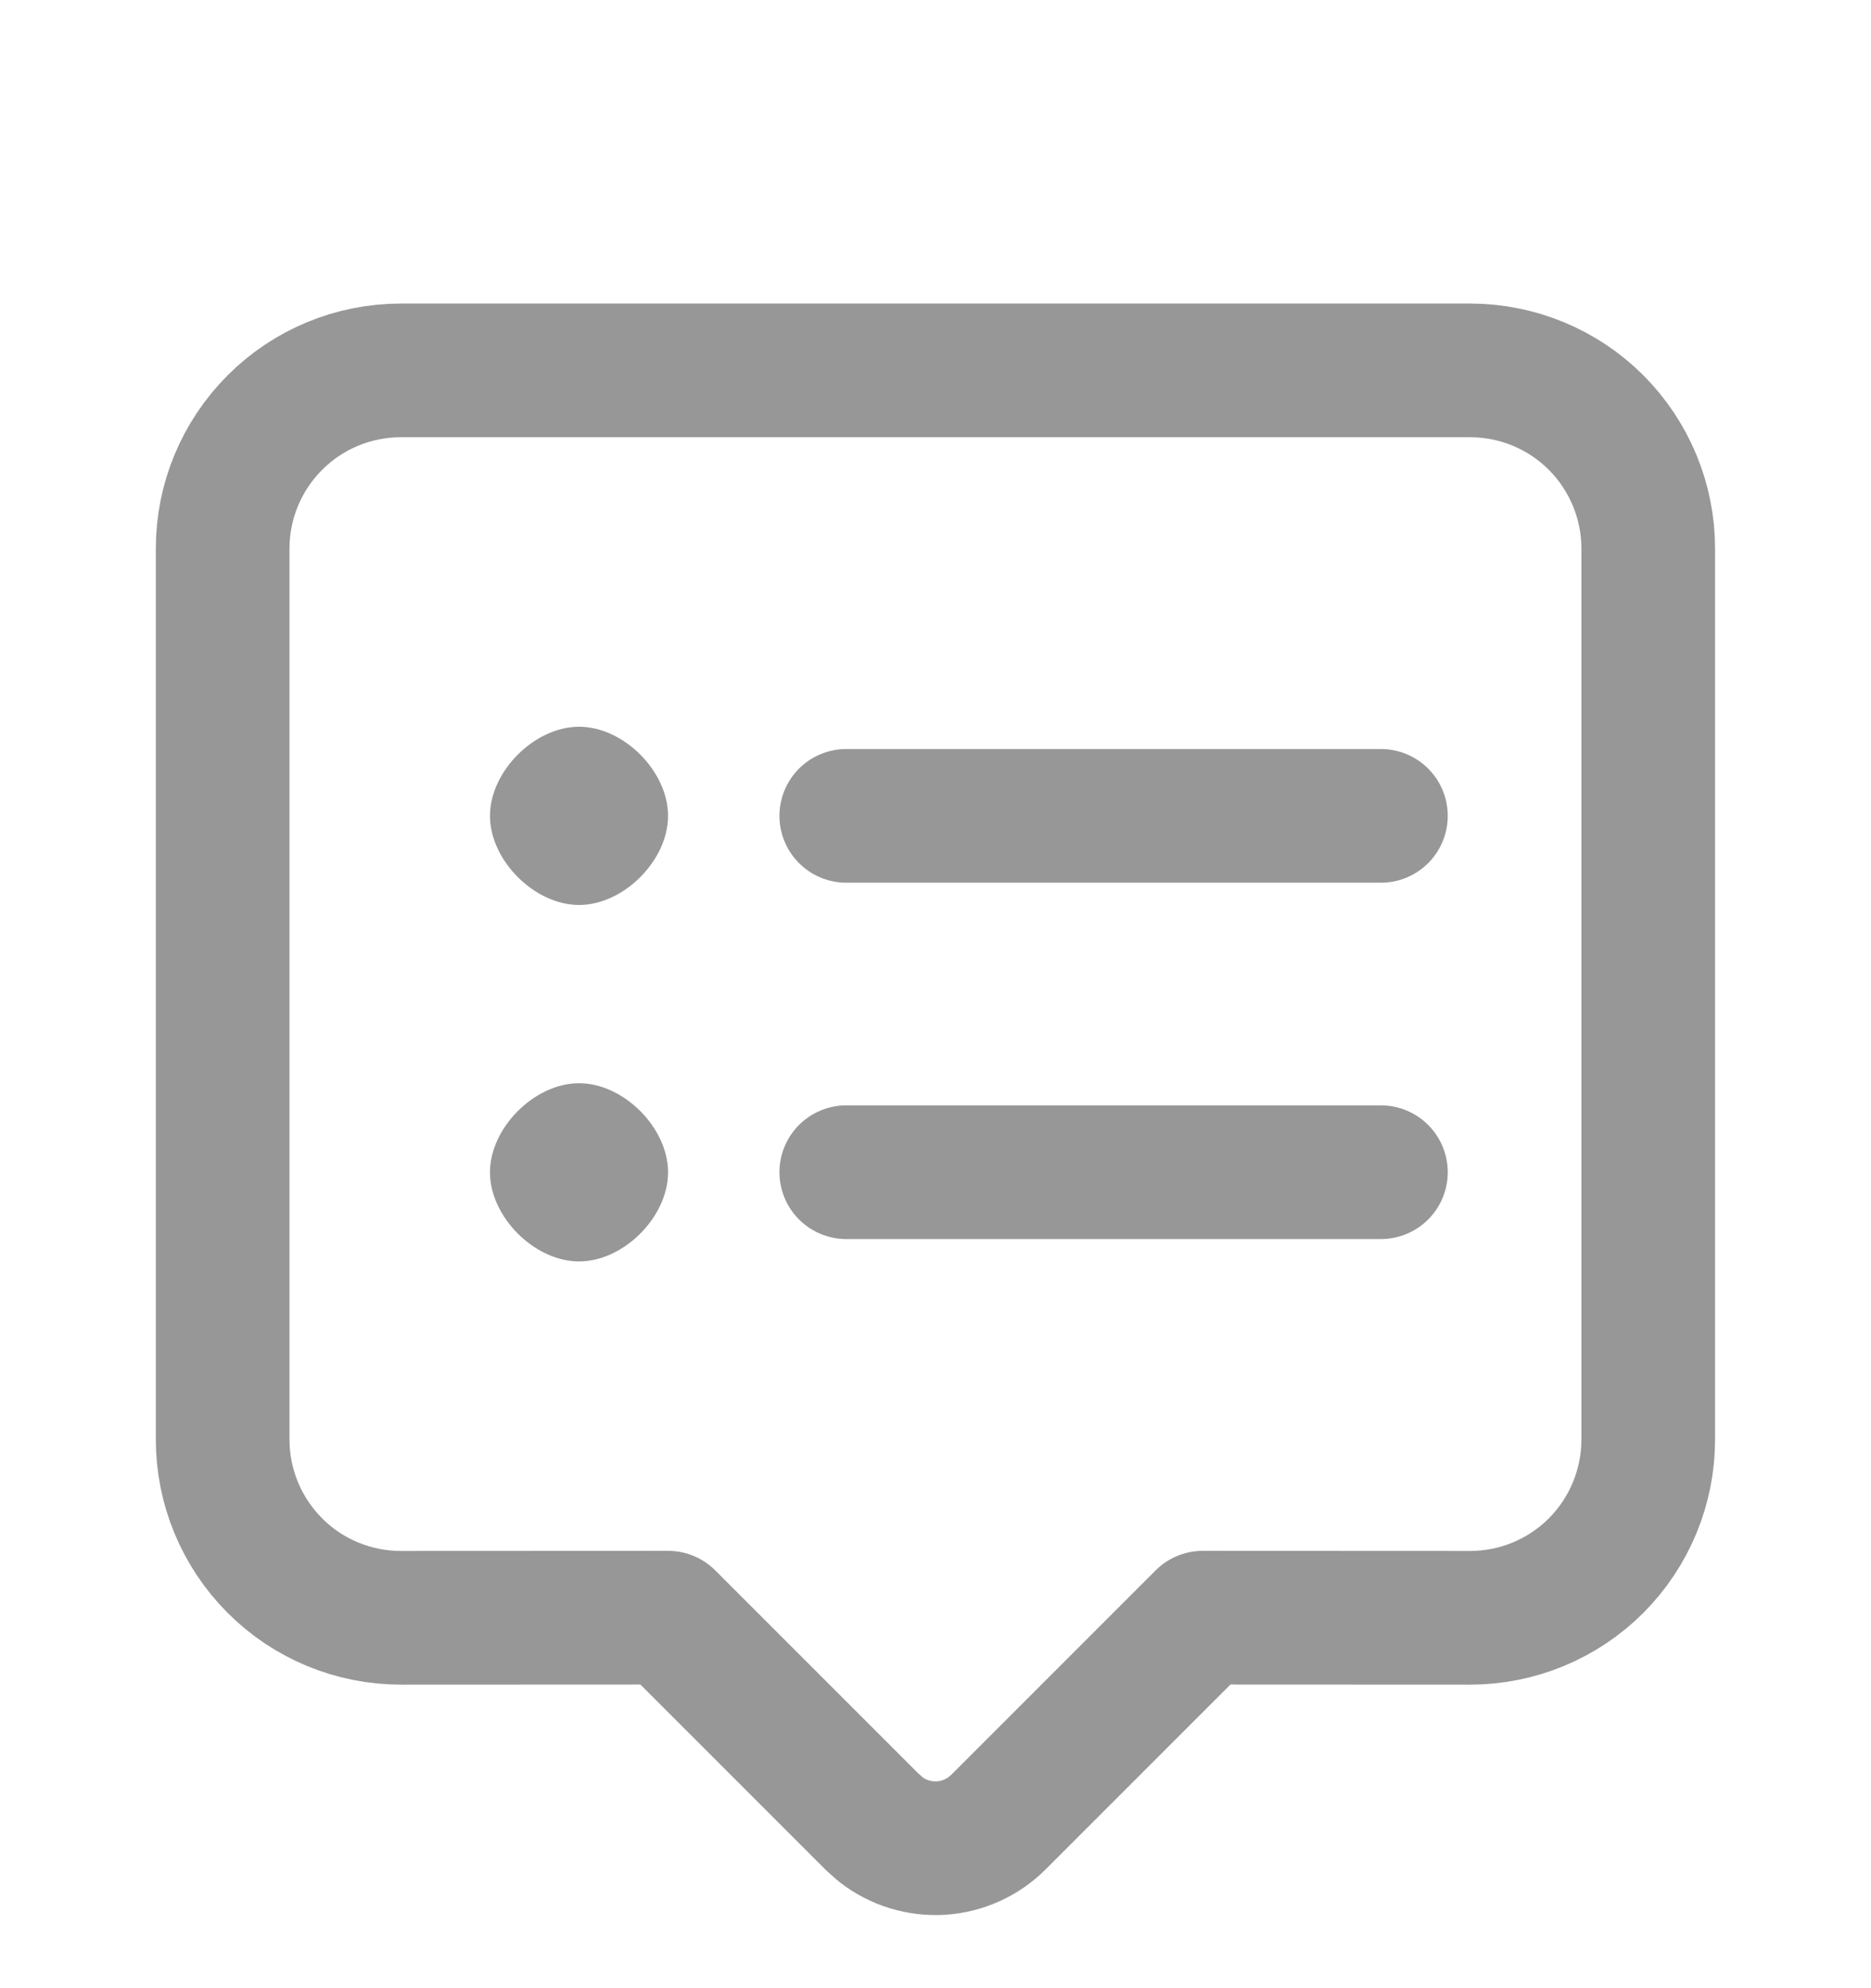 <svg width="16" height="17" viewBox="0 0 16 17" fill="none" xmlns="http://www.w3.org/2000/svg">
<g clip-path="url(#clip0)">
<path fill-rule="evenodd" clip-rule="evenodd" d="M12.571 3.167C12.975 3.167 13.363 3.327 13.649 3.613C13.934 3.899 14.095 4.286 14.095 4.69V12.309C14.095 12.713 13.934 13.101 13.649 13.387C13.363 13.673 12.975 13.833 12.571 13.833L10.286 13.832L8.538 15.58C8.407 15.711 8.232 15.79 8.047 15.802C7.862 15.813 7.679 15.757 7.532 15.643L7.461 15.58L5.713 13.832L3.428 13.833C3.024 13.833 2.636 13.673 2.351 13.387C2.065 13.101 1.904 12.713 1.904 12.309V4.69C1.904 4.286 2.065 3.899 2.351 3.613C2.636 3.327 3.024 3.167 3.428 3.167H12.571Z" stroke="#979797" stroke-width="1.143" stroke-linecap="round" stroke-linejoin="round"/>
<path d="M11.809 6.976H7.237" stroke="#979797" stroke-width="1.143" stroke-linecap="round" stroke-linejoin="round"/>
<path fill-rule="evenodd" clip-rule="evenodd" d="M4.952 7.738C5.333 7.738 5.713 7.357 5.713 6.976C5.713 6.595 5.333 6.214 4.952 6.214C4.571 6.214 4.19 6.595 4.19 6.976C4.19 7.357 4.571 7.738 4.952 7.738ZM4.952 10.786C5.333 10.786 5.713 10.405 5.713 10.024C5.713 9.643 5.333 9.262 4.952 9.262C4.571 9.262 4.19 9.643 4.19 10.024C4.19 10.405 4.571 10.786 4.952 10.786Z" fill="#979797"/>
<path d="M11.809 10.023H7.237" stroke="#979797" stroke-width="1.143" stroke-linecap="round" stroke-linejoin="round"/>
</g>
<defs>
<clipPath id="clip0">
<rect width="16" height="16" fill="white" transform="translate(0 0.5)"/>
</clipPath>
</defs>
</svg>
